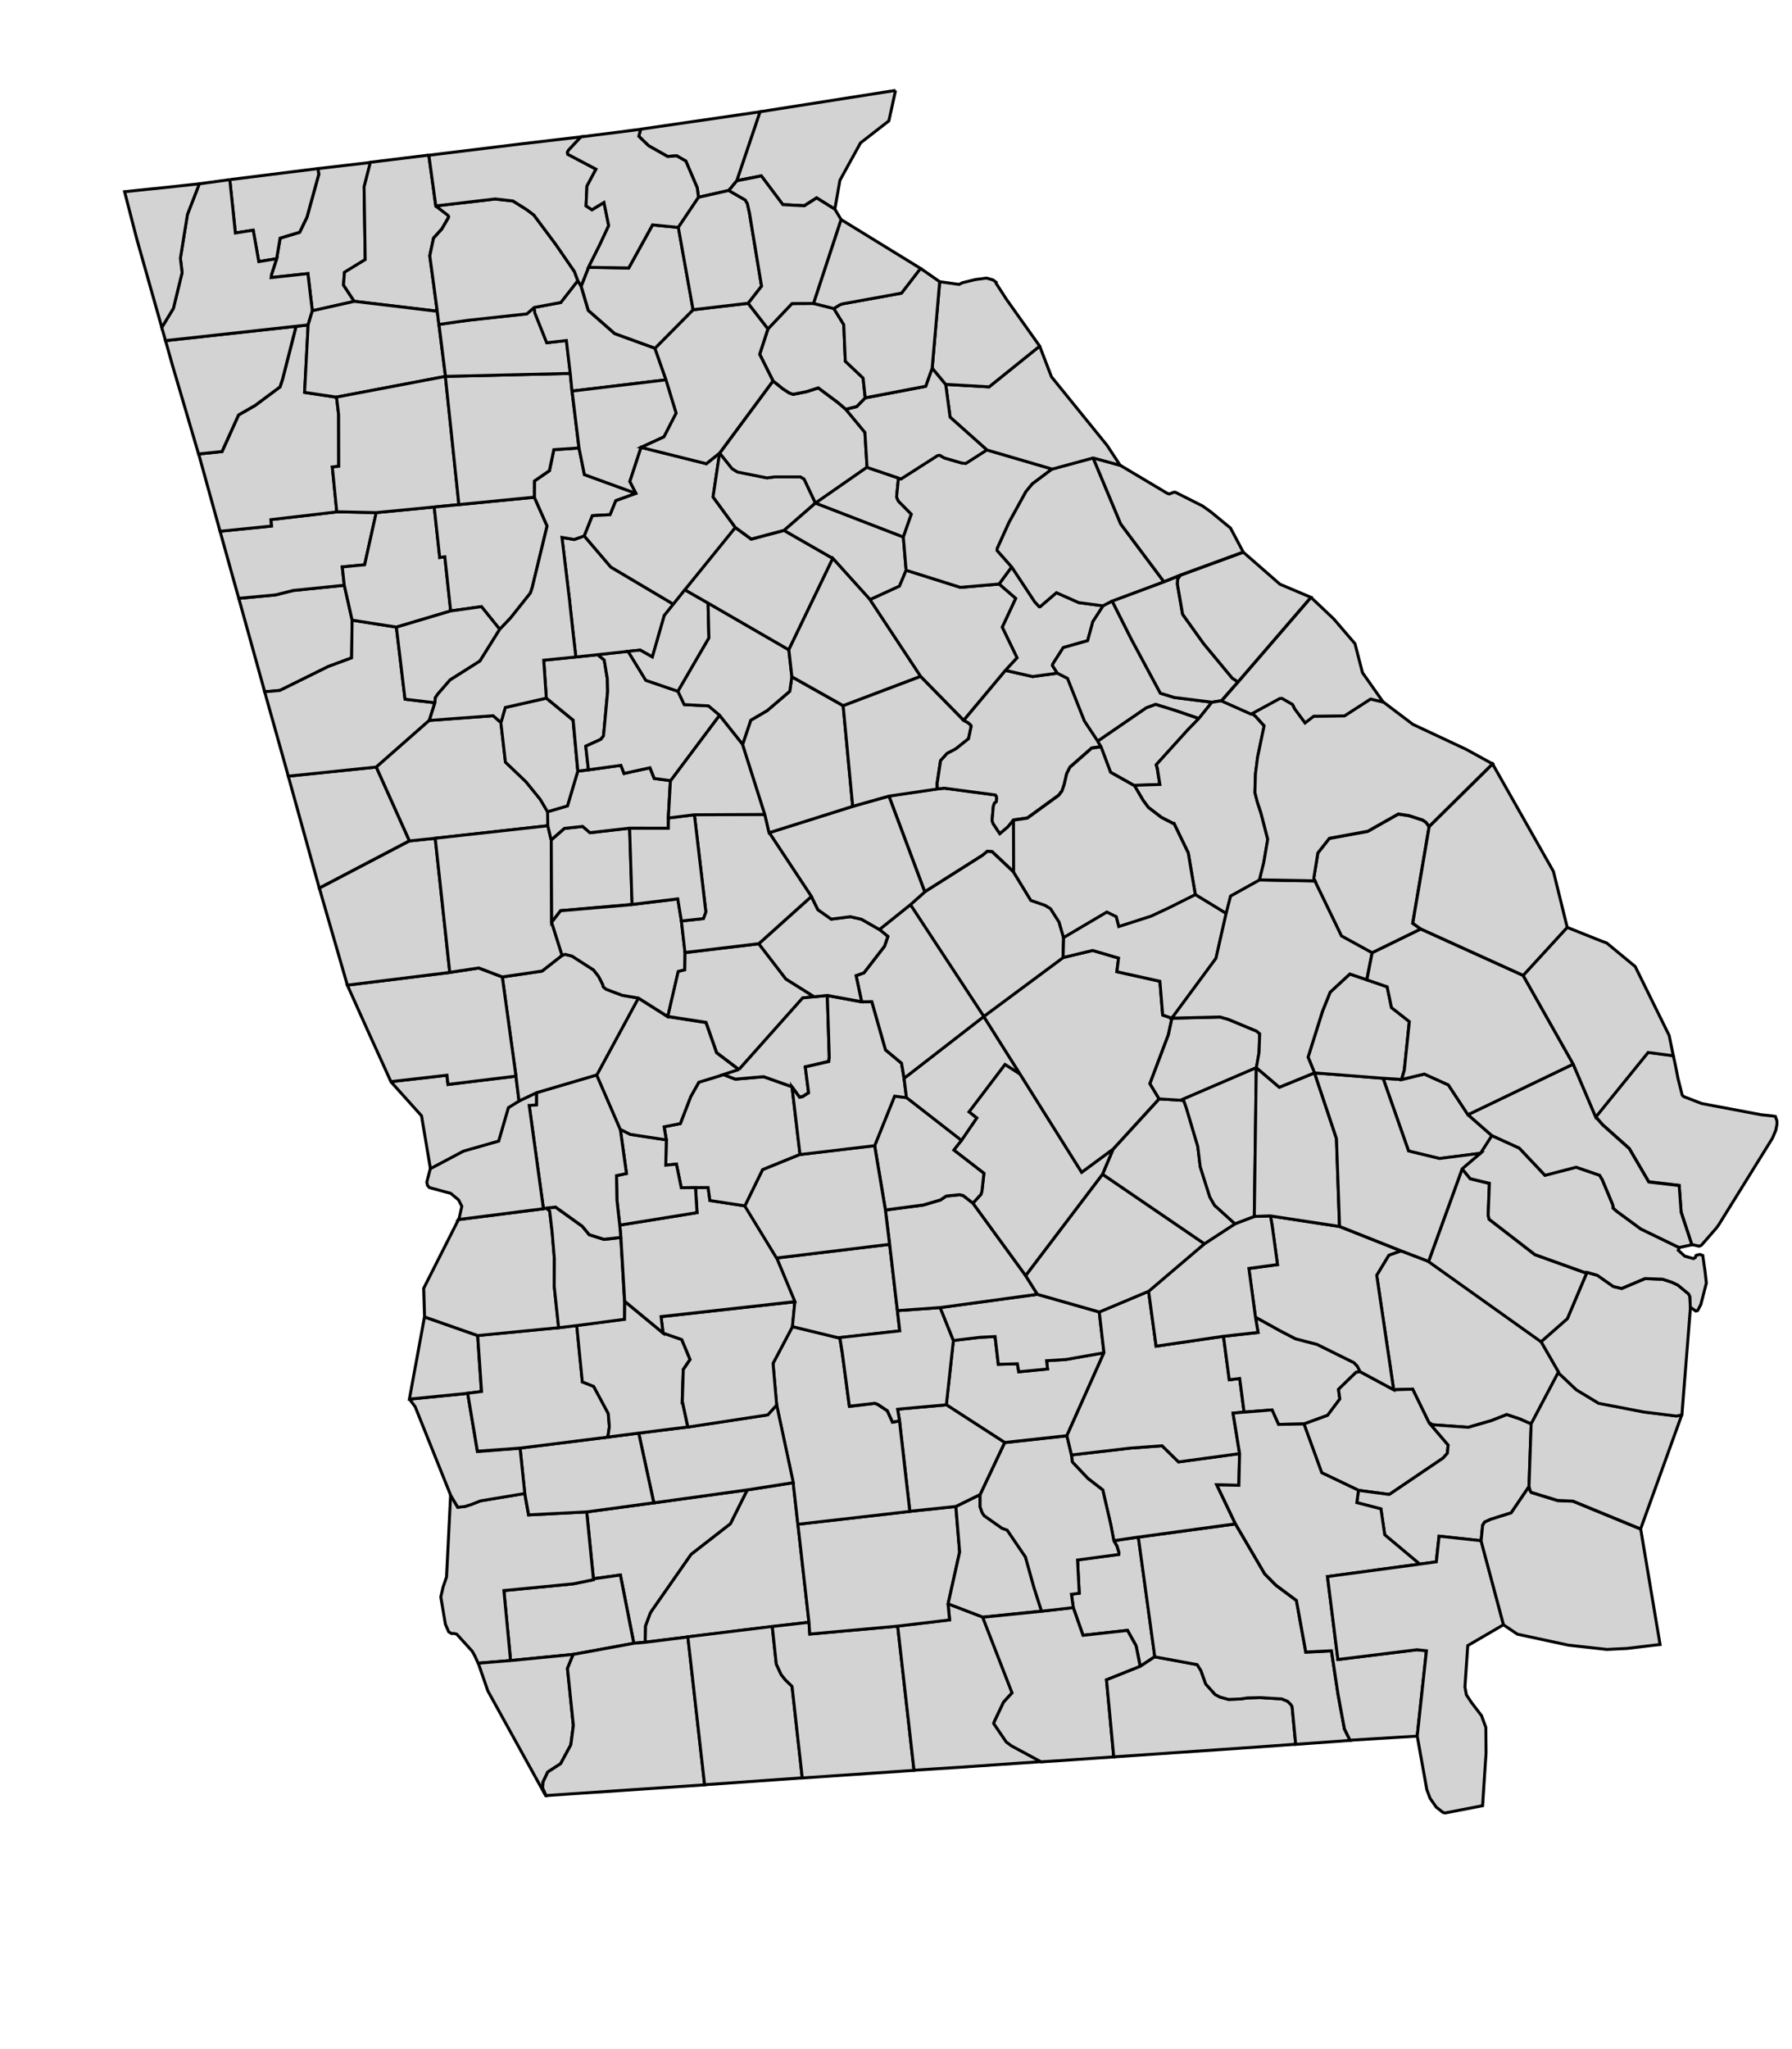 <svg width="700" height="800" version="1.0" xmlns="http://www.w3.org/2000/svg">
 <g id="county-group" class="counties" transform="scale(6.5), translate(-710 -360)" style="fill:#d3d3d3;stroke-width:.178;stroke:#000">
<path id="Rabun__GA" class="c13241" d="m763.82 365.43-0.403 1.831-1.704 1.324-1.236 2.243-0.307 1.737-1.098-0.683-0.737 0.471-1.294-0.067-1.294-1.726-1.474 0.293 1.396-4.138 1.216-0.194 6.934-1.091"/>
  <path id="Towns__GA" class="c13281" d="m748.5 367.76 7.173-1.045-1.396 4.138-0.483 0.585-1.815 0.41-0.08-0.578-0.683-1.599-0.549-0.314-0.544 0.04-1.139-0.643-0.595-0.571 0.112-0.424"/>
  <path id="Mitchell__GA" class="c13205" d="m757.67 449.06 0.947 8.383-2.209 0.255-5.072 0.622-2.567 0.318 0.016-0.963 0.294-0.788 0.107-0.168 2.345-3.36 2.364-1.838 1.011-2.026 2.765-0.435"/>
  <path id="Baker__GA" class="c13007" d="m749.29 450.27 5.616-0.778-1.011 2.026-2.364 1.838-2.345 3.36-0.107 0.168-0.294 0.788-0.016 0.963-0.677 0.06-0.806-4.096-1.621 0.225-0.401-4.011 4.026-0.547"/>
  <path id="Miller__GA" class="c13201" d="m745.66 454.83 1.621-0.225 0.806 4.096-3.648 0.669-3.755 0.369-0.401-4.203 4.156-0.403 1.221-0.247v-0.06"/>
  <path id="Early__GA" class="c13099" d="m741.53 449.7 0.234 1.291 3.494-0.177 0.401 4.011v0.06l-1.221 0.248-4.156 0.402 0.401 4.203-1.947 0.16-0.212-0.458-0.146-0.262-0.929-1.022-0.146-0.04h-0.169l-0.169-0.1-0.2-0.465-0.273-1.632 0.136-0.595 0.209-0.61 0.242-4.901 0.424 0.715 0.442-0.05 0.378-0.121 0.538-0.213 2.669-0.445"/>
  <path id="Seminole__GA" class="c13253" d="m740.69 459.74 3.755-0.369-0.344 0.843 0.353 3.423-0.152 1.166-0.613 1.132-0.772 0.499-0.282 0.594-0.03 0.362 0.209 0.458h-0.025l-3.47-6.283-0.576-1.665 1.947-0.16"/>
  <path id="Decatur__GA" class="c13087" d="m751.34 458.32 1.006 8.886-9.529 0.642-0.209-0.458 0.03-0.362 0.282-0.594 0.772-0.499 0.613-1.132 0.152-1.166-0.353-3.423 0.344-0.843 3.648-0.669 0.677-0.06 2.567-0.318"/>
  <path id="Grady__GA" class="c13131" d="m756.41 457.69 0.242 2.259 0.291 0.628 0.264 0.33 0.392 0.378 0.613 5.501-3.899 0.275-1.97 0.137-1.006-8.886 5.072-0.622"/>
  <path id="Thomas__GA" class="c13275" d="m758.62 457.44 0.048 0.708 5.279-0.476 0.982 8.663-5.208 0.355-1.508 0.101-0.613-5.501-0.392-0.378-0.264-0.33-0.291-0.628-0.242-2.259 2.209-0.255"/>
  <path id="Brooks__GA" class="c13027" d="m769.06 457.13 1.765 4.541-0.512 0.561-0.572 1.207-0.014 0.08 0.747 1.096 0.319 0.239 1.776 0.958-5.028 0.346-2.612 0.169-0.982-8.663 3.12-0.371-0.089-0.963 2.082 0.796"/>
  <path id="Colquitt__GA" class="c13071" d="m767.44 450.49 0.228 2.732-0.694 3.116 0.089 0.963-3.12 0.371-5.279 0.476-0.048-0.708-0.665-5.89 6.727-0.772 2.762-0.289"/>
  <path id="Cook__GA" class="c13075" d="m768.9 449.77v0.724l0.127 0.36 0.127 0.184 1.064 0.747 0.312 0.114 1.099 1.614 0.508 1.825 0.458 1.43-3.534 0.362-2.082-0.796 0.694-3.116-0.228-2.732 1.457-0.715"/>
  <path id="Lanier__GA" class="c13173" d="m776.94 452.54 1.473-0.217 0.988 7.181-0.875 0.581-0.25-1.237-0.515-0.923-2.674 0.296-0.587-1.671-0.11-0.803 0.468-0.059-0.101-1.999 2.476-0.331 0.014-0.09-0.119-0.402-0.187-0.328"/>
  <path id="Lowndes__GA" class="c13185" d="m772.59 456.77 1.906-0.216 0.587 1.671 2.674-0.296 0.515 0.923 0.25 1.237-2.027 0.808 0.436 4.63-3.416 0.236-0.95 0.06-1.776-0.958-0.319-0.238-0.747-1.097 0.014-0.08 0.572-1.207 0.512-0.561-1.765-4.541 3.534-0.362"/>
  <path id="Echols__GA" class="c13101" d="m779.4 459.51 2.548 0.469 0.225 0.36 0.289 0.804 0.563 0.628 0.282 0.15 0.522 0.148 0.738-0.03 0.394-0.06 0.779-0.02 1.294 0.08 0.346 0.141 0.2 0.199 0.071 0.12 0.218 2.266-2.09 0.153-8.845 0.608-0.436-4.63 2.027-0.808 0.875-0.581"/>
  <path id="Clinch__GA" class="c13065" d="m778.41 452.33 5.832-0.794 1.76 3.003 0.676 0.683 1.23 0.916 0.563 3.101 1.541-0.079 0.403 2.653 0.378 2.039 0.337 0.683-0.804 0.06-2.459 0.177-0.218-2.266-0.071-0.12-0.2-0.199-0.346-0.141-1.294-0.08-0.779 0.02-0.394 0.06-0.738 0.03-0.522-0.148-0.282-0.15-0.563-0.628-0.289-0.804-0.225-0.36-2.548-0.469-0.988-7.181"/>
  <path id="Atkinson__GA" class="c13003" d="m784.49 447.31-0.044 1.906-1.326-0.025 1.119 2.339-5.832 0.794-1.473 0.217-0.184-0.964-0.483-2.09-0.893-0.69-0.913-0.964-0.032-0.06-0.041-0.383 3.535-0.412 1.91-0.141 0.687 0.674 0.303 0.296 3.666-0.498"/>
  <path id="Berrien__GA" class="c13019" d="m774.12 446.24 0.275 1.159 0.041 0.383 0.032 0.06 0.913 0.964 0.893 0.69 0.483 2.09 0.184 0.964 0.187 0.328 0.119 0.401-0.014 0.09-2.476 0.331 0.101 1.999-0.468 0.059 0.11 0.803-1.906 0.216-0.458-1.43-0.508-1.825-1.099-1.614-0.312-0.114-1.064-0.748-0.127-0.183-0.127-0.36v-0.724l1.478-3.127 3.742-0.41"/>
  <path id="Irwin__GA" class="c13155" d="m776.34 441.25-2.227 4.982-3.742 0.41-3.503-2.264 0.424-3.866 1.601-0.192 0.904-0.046 0.196 1.668 1.144-0.034 0.083 0.483 1.729-0.169-0.058-0.496 1.167-0.074 2.282-0.402"/>
  <path id="Tift__GA" class="c13277" d="m764.06 445.34-0.117-0.699 2.93-0.263 3.503 2.264-1.478 3.127-1.457 0.715-2.762 0.289-0.62-5.433"/>
  <path id="Worth__GA" class="c13321" d="m757.62 439.68 2.772 0.674 0.087 0.06 0.144 0.908 0.419 3.15 1.526-0.178 0.169 0.06 0.585 0.386 0.312 0.685 0.421-0.076 0.62 5.433-6.727 0.772-0.282-2.493-0.998-4.667-0.216-2.503 1.167-2.206"/>
  <path id="Dougherty__GA" class="c13095" d="m751.34 445.71 4.799-0.732 0.537-0.592 0.998 4.667-2.765 0.435-5.616 0.778-0.906-4.185 2.952-0.371"/>
  <path id="Calhoun__GA" class="c13037" d="m746.51 446.32 1.874-0.241 0.906 4.185-4.026 0.547-3.494 0.177-0.234-1.291-0.282-2.719 5.256-0.658"/>
  <path id="Clay__GA" class="c13061" d="m734.61 444.04 3.496-0.348 0.584 3.493 2.566-0.198 0.282 2.719-2.669 0.445-0.538 0.213-0.378 0.121-0.442 0.05-0.424-0.715-2.138-5.329-0.339-0.449"/>
  <path id="Quitman__GA" class="c13239" d="m735.51 439.1 3.191 1.118 0.23 3.365-0.832 0.105-3.496 0.348 0.907-4.937"/>
  <path id="Randolph__GA" class="c13243" d="m743.58 439.74 1.084-0.13 0.337 3.393 0.683 0.273 0.877 1.631 0.064 0.786-0.064 0.451-0.048 0.177-5.256 0.658-2.566 0.186-0.584-3.481 0.832-0.105-0.23-3.365 4.871-0.473"/>
  <path id="Terrell__GA" class="c13273" d="m751 444.15 0.333 1.558-2.952 0.371-1.874 0.241 0.048-0.177 0.064-0.451-0.064-0.786-0.877-1.631-0.683-0.273-0.337-3.393 2.87-0.377 6e-3 -1.076 2.305 1.904 1.128 0.394 0.5 1.197-0.408 0.603-0.059 1.896h-8e-5z"/>
  <path id="Lee__GA" class="c13177" d="m757.77 438.19-0.144 1.494-1.167 2.206 0.216 2.503-0.537 0.592-4.799 0.732-0.333-1.558 0.059-1.896 0.408-0.603-0.5-1.197-1.128-0.394-0.118-0.982 8.043-0.897"/>
  <path id="Crisp__GA" class="c13081" d="m756.67 435.56 6.793-0.82 0.465 3.985 0.141 1.22-3.676 0.411-2.772-0.674 0.144-1.494-1.095-2.628"/>
  <path id="Turner__GA" class="c13287" d="m763.93 438.72 2.571-0.184 0.795 1.977-0.424 3.866-2.93 0.263 0.117 0.699-0.421 0.076-0.312-0.685-0.585-0.386-0.169-0.06-1.526 0.178-0.419-3.15-0.144-0.908-0.087-0.06 3.676-0.411-0.141-1.22"/>
  <path id="Ben_Hill__GA" class="c13017" d="m766.5 438.54 5.841-0.797 3.721 1.061 0.282 2.451-2.282 0.402-1.167 0.074 0.058 0.496-1.729 0.169-0.083-0.483-1.144 0.034-0.196-1.668-0.904 0.046-1.601 0.192-0.795-1.977"/>
  <path id="Coffee__GA" class="c13069" d="m776.06 438.8 2.965-1.244 0.451 3.303 4.049-0.595 0.348 2.61 0.626-0.08 0.266 2.025-0.666 0.064 0.394 2.428-3.666 0.498-0.303-0.296-0.687-0.674-1.91 0.141-3.535 0.412-0.275-1.159 2.227-4.982-0.282-2.451"/>
  <path id="Bacon__GA" class="c13005" d="m785.45 439.11 1.494 0.827 0.915 0.474 1.294 0.337 2.227 1.102 0.194 0.208 0.168 0.33-0.25 0.04-1.052 1.021 0.08 0.578-0.733 0.98-1.426 0.523-1.53 0.027-0.389-0.87-1.675 0.135-0.266-2.025-0.626 0.08-0.348-2.61 2.077-0.232-0.155-0.925"/>
  <path id="Wayne__GA" class="c13305" d="m794.19 435.13 1.662 0.635 6.759 4.813 1.054 1.831-1.646 3.119-0.695-0.305-0.777-0.259-0.916 0.36-1.391 0.403-2.161-0.151-0.209-0.137-0.976-2.003-1.139 0.035-1.02-6.878 0.731-1.205 0.724-0.257"/>
  <path id="Pierce__GA" class="c13229" d="m791.74 442.39 2.016 1.084 1.139-0.035 0.976 2.003 1.155 1.351-0.046 0.497-0.259 0.289-3.222 2.179h-0.057l-1.808-0.243-2.208-1.054-1.067-2.929 1.426-0.523 0.733-0.98-0.08-0.578 1.052-1.021 0.25-0.04"/>
  <path id="Brantley__GA" class="c13025" d="m802.02 445.53-0.13 3.753-1.075 1.583-1.248 0.394-0.346 0.16-0.121 0.195-0.095 0.93-2.525-0.274-0.169 1.542-0.995 0.137-2.103-1.761-0.227-1.557-1.45-0.375 0.099-0.742 1.808 0.243h0.057l3.222-2.179 0.259-0.289 0.046-0.497-1.155-1.351 0.209 0.137 2.161 0.151 1.391-0.403 0.916-0.36 0.777 0.259 0.695 0.305"/>
  <path id="Ware__GA" class="c13299" d="m784.77 444.82 1.675-0.135 0.389 0.87 1.53-0.027 1.067 2.929 2.208 1.054-0.099 0.742 1.45 0.375 0.227 1.557 2.103 1.761-5.545 0.749 0.626 4.981 4.75-0.586 0.571 0.06-0.554 5.128-4.035 0.247-0.337-0.682-0.378-2.04-0.403-2.653-1.541 0.079-0.563-3.101-1.23-0.916-0.676-0.683-1.76-3.003-1.119-2.339 1.326 0.025 0.044-1.906-0.394-2.428 0.666-0.064"/>
  <path id="Charlton__GA" class="c13049" d="m799.01 452.54 1.348 5.046-2.15 1.253-0.171 2.484 0.087 0.474 0.307 0.465 0.603 0.788 0.259 0.706 0.014 1.537-0.105 1.573-0.103 1.592-2.25 0.435-0.13-0.03-0.408-0.321-0.369-0.529-0.194-0.514-0.578-3.221 0.554-5.128-0.571-0.06-4.75 0.586-0.626-4.981 5.545-0.749 0.995-0.137 0.169-1.542 2.525 0.274"/>
  <path id="Camden__GA" class="c13039" d="m808.6 451.84 1.164 6.94-0.303 0.03-1.672 0.202-1.223 0.06-2.312-0.257-3.063-0.658-0.836-0.563-1.348-5.046 0.095-0.93 0.121-0.195 0.346-0.16 1.248-0.394 1.075-1.583 0.073 0.272 0.062 0.09 1.581 0.485 0.925 0.04 4.067 1.673"/>
  <path id="Glynn__GA" class="c13127" d="m811.07 444.98-2.475 6.854-4.067-1.673-0.925-0.04-1.581-0.485-0.062-0.09-0.073-0.272 0.13-3.753 1.646-3.119 0.014 0.07 1.052 0.994 1.343 0.812 2.733 0.524 1.943 0.24 0.323-0.07"/>
  <path id="McIntosh__GA" class="c13191" d="m805.37 436.42 0.635 0.184 0.956 0.669 0.499 0.119 1.407-0.595 1.059 0.04 0.563 0.184 0.353 0.169 0.642 0.53 0.08 0.16 0.027 0.635-0.515 6.47-0.323 0.07-1.943-0.24-2.733-0.524-1.343-0.812-1.052-0.994-0.014-0.07-1.054-1.831 1.582-1.389 1.174-2.774"/>
  <path id="Heard__GA" class="c13149" d="m732.61 406.07 1.993 4.436-5.416 2.836-1.863-6.725 5.286-0.547"/>
  <path id="Haralson__GA" class="c13143" d="m724.35 395.94 2.211-0.207 1.059-0.265 3.072-0.314 0.472 2.098-0.029 2.262-1.401 0.518-2.91 1.438-0.916 0.08-1.558-5.611"/>
  <path id="Polk__GA" class="c13233" d="m730.24 390.74 2.369 0.05-0.695 3.133-1.346 0.13 0.123 1.1-3.072 0.313-1.059 0.266-2.211 0.207-0.394-1.405-0.731-2.628 3.086-0.314-0.034-0.385 3.963-0.465"/>
  <path id="Floyd__GA" class="c13115" d="m728.52 379.52-0.213 4.054 1.917 0.286 0.128 1.044 7e-3 3.112-0.385 0.04 0.266 2.692-3.963 0.465 0.034 0.385-3.086 0.314-1.285-4.644 1.407-0.145 0.995-2.2 0.988-0.565 1.503-1.118 0.153-0.465 0.811-3.174 0.724-0.08"/>
  <path id="Chattooga__GA" class="c13055" d="m727.79 379.6-0.811 3.174-0.153 0.465-1.503 1.118-0.988 0.565-0.995 2.2-1.407 0.145-1.576-5.351-0.408-1.454 7.841-0.862"/>
  <path id="Whitfield__GA" class="c13313" d="m729.17 370.12 3.093-0.362-0.38 1.478 0.066 4.366-1.245 0.762-0.059 0.765 0.645 0.978-2.517 0.564-0.266-2.234-2.209 0.24 0.025-0.192 0.305-0.941 0.209-1.238 1.175-0.353 0.44-0.909 0.708-2.571-0.048-0.344h0.057"/>
  <path id="Catoosa__GA" class="c13047" d="m723.81 370.79 5.297-0.665 0.048 0.344-0.708 2.571-0.44 0.909-1.175 0.353-0.209 1.238-1.072 0.172-0.335-1.884-1.072 0.164-0.335-3.202"/>
  <path id="Walker__GA" class="c13295" d="m723.81 370.79 0.335 3.202 1.072-0.164 0.335 1.884 1.072-0.172-0.305 0.941-0.025 0.192 2.209-0.24 0.266 2.234-0.257 0.85-0.724 0.08-7.841 0.862-0.225-0.79 0.697-1.147 0.522-2.146-0.102-0.869 0.424-2.626 0.715-1.841 1.831-0.25"/>
  <path id="Dade__GA" class="c13083" d="m721.98 371.04-0.715 1.841-0.424 2.627 0.102 0.868-0.522 2.146-0.697 1.147-1.512-5.344-0.724-2.811 2.475-0.257 2.018-0.217"/>
  <path id="Long__GA" class="c13183" d="m797.87 430.21 0.49 0.595 1.15 0.278-0.073 1.908 0.055 0.248 2.749 2.123 2.965 1.067h0.16l-1.174 2.774-1.582 1.389-6.759-4.814 2.018-5.561"/>
  <path id="Appling__GA" class="c13001" d="m790.5 433.67 3.689 1.464-0.724 0.257-0.731 1.205 1.02 6.878-2.016-1.084-0.168-0.33-0.194-0.208-2.227-1.102-1.294-0.337-0.915-0.474-1.494-0.827-0.394-2.919 1.719-0.232-0.314-2.3-0.109-0.624 4.152 0.633"/>
  <path id="Jeff_Davis__GA" class="c13161" d="m786.35 433.03 0.109 0.624 0.314 2.3-1.719 0.232 0.394 2.919 0.155 0.925-2.077 0.232-4.049 0.595-0.451-3.303 3.352-2.853 1.84-1.198 1.166-0.442 0.966-0.03"/>
  <path id="Stewart__GA" class="c13259" d="m742.66 432.6 0.184-0.03 0.193 0.162 0.153 1.307 0.128 1.551-7e-3 1.673 0.266 2.483-4.871 0.473-3.191-1.118-0.053-1.719 2.09-4.127 5.11-0.651"/>
  <path id="Webster__GA" class="c13307" d="m742.84 432.57 0.547-0.06 1.606 1.152 0.417 0.504 0.884 0.28 1.013-0.114 0.225 3.835-6e-3 1.076-2.87 0.377-1.084 0.13-0.266-2.483 7e-3 -1.673-0.128-1.551-0.153-1.307-0.193-0.162"/>
  <path id="Sumter__GA" class="c13261" d="m751.8 431.33 0.757-3e-3 0.11 0.779 2.099 0.321 1.909 3.128 1.095 2.628-8.043 0.897 0.118 0.982-2.305-1.904-0.225-3.835-0.064-0.738 4.641-0.751-0.091-1.504"/>
  <path id="Wilcox__GA" class="c13315" d="m768.47 432.27 3.166 4.348 0.706 1.123-5.841 0.797-2.571 0.184-0.465-3.985-0.251-2.056 2.277-0.299 1.027-0.303 0.348-0.234 0.804-0.08 0.214 0.05 0.587 0.458"/>
  <path id="Telfair__GA" class="c13271" d="m776.26 430.53 6.122 4.177-3.352 2.853-2.965 1.244-3.721-1.061-0.706-1.123 4.621-6.09"/>
  <path id="Wheeler__GA" class="c13309" d="m779.66 426 1.307 0.08 0.178 0.03 0.16 0.456 0.683 2.298 0.148 1.224 0.576 1.814 0.2 0.352 0.087 0.146 1.223 1.109-1.84 1.198-6.122-4.177 0.635-1.505 2.765-3.02"/>
  <path id="Dodge__GA" class="c13091" d="m767.78 428.49 0.919-1.344-0.467-0.366 2.164-2.851 0.904 0.576 3.705 5.905 1.888-1.391-0.635 1.505-4.621 6.09-3.166-4.348 0.481-0.53 0.057-0.185 0.121-1.077-1.81-1.398 0.46-0.587"/>
  <path id="Pulaski__GA" class="c13235" d="m767.78 428.49-0.46 0.587 1.81 1.398-0.121 1.077-0.057 0.185-0.481 0.53-0.587-0.459-0.214-0.05-0.804 0.08-0.348 0.234-1.027 0.303-2.277 0.299-0.649-3.874 1.198-2.975 0.714 0.091 3.304 2.57"/>
  <path id="Dooly__GA" class="c13093" d="m762.56 428.81 0.649 3.874 0.251 2.056-6.793 0.82-1.909-3.128 1.066-2.178 2.249-0.914 4.486-0.531"/>
  <path id="Macon__GA" class="c13193" d="m754.19 424.82 1.703-0.147 1.703 0.605 0.481 4.059-2.249 0.914-1.066 2.178-2.099-0.321-0.11-0.779-0.757 3e-3 -0.855 8e-3 -0.29-1.417-0.64 0.062 0.033-1.524-0.129-0.785 0.973-0.193 0.624-1.619 0.489-0.866 1.473-0.451 0.717 0.273"/>
  <path id="Schley__GA" class="c13249" d="m747.88 428.13 2.163 0.33-0.033 1.524 0.64-0.062 0.29 1.417 0.855-8e-3 0.091 1.504-4.641 0.751-0.169-1.508-0.028-1.462 0.601-0.13-0.371-2.66z"/>
  <path id="Marion__GA" class="c13197" d="m742.24 425.63 3.623-1.068 1.414 3.263 0.371 2.66-0.601 0.13 0.028 1.462 0.169 1.508 0.064 0.738-1.013 0.114-0.884-0.28-0.417-0.504-1.606-1.152-0.547 0.06-0.184 0.03-0.854-6.2 0.434-0.035 3e-3 -0.734"/>
  <path id="Chattahoochee__GA" class="c13053" d="m742.24 425.63-3e-3 0.734-0.434 0.035 0.854 6.2-5.11 0.651 0.046-0.07 0.16-0.724-0.193-0.383-0.474-0.396-1.276-0.344-0.121-0.136-0.041-0.194 0.216-0.82 1.988-1.054 2.113-0.602 0.584-2.008 0.638-0.394 1.054-0.499"/>
  <path id="Muscogee__GA" class="c13215" d="m733.49 424.97 3.368-0.385 0.064 0.554 4.083-0.499 0.185 1.496-0.638 0.394-0.584 2.008-2.113 0.602-1.988 1.054-0.535-3.174-1.843-2.05"/>
  <path id="Taylor__GA" class="c13269" d="m748.36 419.95 1.765 1.116 2.301 0.354 0.639 1.817 1.339 1.011-0.934 0.305-1.473 0.451-0.489 0.866-0.624 1.619-0.973 0.193 0.129 0.785-2.163-0.33-0.603-0.304-1.414-3.263 2.5-4.619"/>
  <path id="Talbot__GA" class="c13263" d="m743.78 417.39 0.171-0.07 0.415 0.1 1.302 0.836 0.307 0.392 0.239 0.468 0.048 0.169 0.177 0.137 0.957 0.36 0.973 0.163-2.5 4.619-3.623 1.068-1.054 0.499-0.185-1.496-0.82-5.953 2.388-0.352 1.205-0.944"/>
  <path id="Harris__GA" class="c13145" d="m737.03 418.41 1.74-0.266 1.417 0.54 0.82 5.953-4.083 0.499-0.064-0.554-3.368 0.385-1.389-3.059-1.228-2.735 6.154-0.763"/>
  <path id="Troup__GA" class="c13285" d="m734.61 410.51 1.544-0.158 0.875 8.056-6.154 0.763-1.544-5.343-0.137-0.482 5.416-2.836"/>
  <path id="Carroll__GA" class="c13045" d="m731.16 397.25 2.66 0.417 0.52 4.327 1.794 0.214-0.336 1.062-3.185 2.803-5.286 0.547-0.346-1.239-1.077-3.831 0.916-0.08 2.91-1.438 1.401-0.518 0.029-2.262"/>
  <path id="Paulding__GA" class="c13223" d="m732.61 390.79 3.487-0.339 0.33 3.029 0.308-0.04 0.351 3.254-3.263 0.973-2.66-0.417-0.472-2.098-0.123-1.1 1.346-0.13 0.695-3.133"/>
  <path id="Murray__GA" class="c13213" d="m735.77 369.32 0.417 3.043 0.724 0.555 0.048 0.07-7e-3 0.07-0.403 0.692-0.497 0.545-0.225 1.061 0.449 3.336-4.989-0.596-0.645-0.978 0.059-0.765 1.245-0.762-0.066-4.366 0.38-1.478 0.64-0.08 2.87-0.351"/>
  <path id="Gordon__GA" class="c13129" d="m731.29 378.1 4.989 0.596 0.096 0.786 0.394 3.127-6.548 1.245-1.917-0.286 0.213-4.054 0.257-0.85 2.517-0.564"/>
  <path id="Bartow__GA" class="c13015" d="m736.77 382.61 0.811 7.697-4.974 0.483-2.369-0.05-0.266-2.692 0.385-0.04-7e-3 -3.111-0.128-1.045 6.548-1.245"/>
  <path id="Cobb__GA" class="c13067" d="m737.58 390.31 4.532-0.442 0.765 1.727-0.677 2.798-0.216 0.898-0.112 0.332-1.187 1.492-0.653 0.685-1.098-1.362-1.851 0.26-0.351-3.254-0.308 0.04-0.33-3.029 1.487-0.144"/>
  <path id="Douglas__GA" class="c13097" d="m733.82 397.67 3.263-0.973 1.851-0.26 1.098 1.362-1.191 1.906-1.799 1.139-0.731 0.843-0.153 0.227-0.023 0.297-1.794-0.214-0.52-4.327"/>
  <path id="Coweta__GA" class="c13077" d="m735.8 403.27 3.833-0.283 0.472 0.412 0.275 2.378 1.228 1.171 0.861 1.061 0.442 0.747 0.014 0.843-6.773 0.752-1.544 0.158-1.993-4.436 3.185-2.803"/>
  <path id="Meriwether__GA" class="c13199" d="m743.13 410.45 0.023 4.939 0.628 1.993-1.205 0.944-2.388 0.352-1.417-0.54-1.74 0.266-0.875-8.056 6.773-0.752 0.201 0.854"/>
  <path id="Pike__GA" class="c13231" d="m743.13 410.45 0.795-0.693 1.1-0.118 0.435 0.376 2.384-0.272 0.148 4.581-4.302 0.371-0.537 0.694-0.023-4.939"/>
  <path id="Upson__GA" class="c13293" d="m747.99 414.33 2.746-0.336 0.219 1.331 0.216 1.897-0.017 1.041-0.394 0.1-0.626 2.7-1.765-1.116-0.973-0.163-0.957-0.36-0.177-0.137-0.048-0.17-0.239-0.467-0.307-0.392-1.302-0.836-0.415-0.1-0.171 0.07-0.628-1.993 0.537-0.694 4.302-0.371"/>
  <path id="Crawford__GA" class="c13079" d="m751.17 417.22 4.436-0.531 1.627 2.116 1.7 1.066-0.692 0.07-3.83 4.295-1.339-1.011-0.639-1.818-2.301-0.355 0.626-2.7 0.394-0.1 0.017-1.041"/>
  <path id="Peach__GA" class="c13225" d="m754.41 424.24 3.83-4.302 1.479-0.143 0.116 3.698-0.029 0.255-1.413 0.331 0.2 1.55-0.353 0.225-0.193 0.04-0.451-0.62-1.703-0.605-1.703 0.147-0.717-0.273 0.935-0.305"/>
  <path id="Houston__GA" class="c13153" d="m759.72 419.8 2.063 0.378 0.61-7e-3 0.825 2.897 0.96 0.8 0.153 0.907 0.146 1.157-0.714-0.091-1.198 2.975-4.486 0.532-0.481-4.06 0.451 0.62 0.193-0.04 0.353-0.225-0.2-1.559 1.413-0.322 0.029-0.255-0.116-3.698"/>
  <path id="Bleckley__GA" class="c13023" d="m771.3 424.51-0.904-0.576-2.164 2.851 0.467 0.366-0.919 1.344-3.304-2.571-0.146-1.157 4.791-3.713 2.179 3.457"/>
  <path id="Laurens__GA" class="c13175" d="m769.12 421.05 4.766-3.536 1.778-0.426 1.558 0.458-0.104 0.819 2.586 0.574 0.169 2.03 0.554 0.188-0.213 0.987-1.11 2.943 0.552 0.914-2.765 3.02-1.888 1.391-3.705-5.905-2.179-3.457"/>
  <path id="Wilkinson__GA" class="c13319" d="m765.57 413.57 3.47-2.195 0.289-0.239 0.289 0.02 1.296 1.22 1.034 1.697 0.863 0.298 0.321 0.199 0.513 0.806 0.273 0.945-0.032 1.198-4.766 3.536-4.411-6.716 0.861-0.765"/>
  <path id="Twiggs__GA" class="c13289" d="m762.85 415.83 1.863-1.492 4.411 6.716-4.791 3.713-0.153-0.907-0.96-0.799-0.825-2.897-0.61 7e-3 -0.334-1.567 0.473-0.169 1.237-1.6 0.2-0.586-0.512-0.419"/>
  <path id="Bibb__GA" class="c13021" d="m758.76 413.85 0.387 0.787 0.802 0.565 1.146-0.145 0.669 0.152 1.079 0.617 0.512 0.419-0.2 0.586-1.237 1.6-0.473 0.169 0.334 1.567-2.063-0.378-0.787 0.08-1.7-1.066-1.627-2.116 3.159-2.837"/>
  <path id="Baldwin__GA" class="c13009" d="m766.36 407.38 0.394-0.04 3.068 0.407 0.061 0.09 0.013 0.136-0.023 0.185-0.105 0.07-0.071 0.193-0.075 0.852 0.059 0.191 0.403 0.604 0.478-0.403 0.348-0.424 9e-3 3.124-1.296-1.22-0.289-0.02-0.289 0.239-3.47 2.195-2.154-5.754 2.94-0.433"/>
  <path id="Jones__GA" class="c13169" d="m763.42 407.82 2.154 5.754-0.861 0.765-1.863 1.492-1.079-0.617-0.669-0.152-1.146 0.145-0.802-0.565-0.387-0.787-2.539-3.84 5.022-1.583 2.17-0.612"/>
  <path id="Monroe__GA" class="c13207" d="m751.73 408.93 4.234-0.02 0.257 1.094 2.539 3.841-3.159 2.836-4.436 0.531-0.216-1.897 1.323-0.144 0.146-0.403-0.688-5.842"/>
  <path id="Lamar__GA" class="c13171" d="m751.73 408.93 0.688 5.842-0.146 0.403-1.323 0.144-0.219-1.331-2.746 0.336-0.148-4.581 2.32 5e-3 5e-3 -0.624 1.569-0.194"/>
  <path id="Spalding__GA" class="c13255" d="m744.72 406.32 0.635-0.08 1.954-0.27 0.188 0.487 1.558-0.342 0.256 0.64 0.977 0.135-0.128 2.234-5e-3 0.623-2.32-5e-3 -2.384 0.273-0.435-0.376-1.1 0.118-0.795 0.693-0.201-0.854-0.014-0.843 1.196-0.352 0.619-2.083"/>
  <path id="Fayette__GA" class="c13113" d="m740.1 403.4 0.262-0.907 2.464-0.559 1.614 1.325 0.281 3.063-0.619 2.083-1.196 0.352-0.442-0.747-0.861-1.061-1.228-1.171-0.275-2.378"/>
  <path id="Clayton__GA" class="c13063" d="m745.91 399.32 0.401 0.321 0.185 1.118 0.021 0.763-0.248 2.676-0.16 0.208-0.907 0.412 0.16 1.421-0.635 0.08-0.281-3.063-1.614-1.325-0.156-2.279 1.93-0.194 1.303-0.137"/>
  <path id="Butts__GA" class="c13035" d="m753.24 402.96 1.391 1.751 1.335 4.209-4.234 0.02-1.569 0.195 0.128-2.234 2.949-3.937"/>
  <path id="Henry__GA" class="c13151" d="m745.91 399.32 1.838-0.202 1.067 1.743 1.932 0.661 0.377 0.797 1.458 0.076 0.662 0.558-2.949 3.937-0.977-0.135-0.256-0.64-1.558 0.342-0.188-0.487-1.954 0.27-0.16-1.421 0.907-0.412 0.16-0.208 0.248-2.676-0.021-0.763-0.185-1.118-0.401-0.321"/>
  <path id="DeKalb__GA" class="c13089" d="m745.11 392.19 1.598 1.87 3.761 2.23-0.546 0.681-0.716 2.493-0.731-0.414-0.731 0.073-1.838 0.202-1.303 0.137-0.193-1.695-0.153-1.391-0.021-0.218-0.467-3.879 0.734 0.125 0.607-0.215"/>
  <path id="Fulton__GA" class="c13121" d="m744.8 386.91 0.321 1.594 3.102 1.13-1.212 0.436-0.343 0.842-1.067 0.059-0.488 1.218-0.607 0.215-0.734-0.125 0.467 3.879 0.021 0.218 0.153 1.391 0.193 1.695-1.93 0.194 0.156 2.279-2.464 0.559-0.262 0.906-0.472-0.411-3.833 0.284 0.336-1.062 0.023-0.297 0.153-0.227 0.731-0.843 1.799-1.139 1.191-1.906 0.653-0.685 1.187-1.492 0.112-0.332 0.216-0.898 0.677-2.798-0.765-1.727 5e-3 -0.971 0.903-0.623 0.265-1.26 1.511-0.102"/>
  <path id="Cherokee__GA" class="c13057" d="m744.27 382.43 0.105 1.054 0.417 3.423-1.511 0.102-0.265 1.26-0.903 0.623-5e-3 0.971-4.532 0.442-0.811-7.697 7.504-0.178"/>
  <path id="Pickens__GA" class="c13227" d="m736.38 379.48 1.751-0.25 3.535-0.385 0.442-0.387 0.041 0.332 0.715 1.792 1.18-0.136 0.234 1.983-7.504 0.178-0.394-3.127"/>
  <path id="Dawson__GA" class="c13085" d="m744.72 376.86 0.2 0.33 0.429 1.453 1.587 1.394 2.422 0.88 0.667 1.897-5.65 0.676-0.105-1.054-0.234-1.983-1.18 0.136-0.715-1.792-0.041-0.332 1.599-0.298 1.022-1.308"/>
  <path id="Forsyth__GA" class="c13117" d="m744.38 383.49 5.65-0.676 0.609 1.999-0.732 1.425-1.381 0.632-0.674 2.05 0.369 0.717-3.102-1.13-0.321-1.594-0.417-3.423"/>
  <path id="Gwinnett__GA" class="c13135" d="m753.25 387.21-0.397 2.646 1.341 1.835-3.031 3.739-0.692 0.862-3.761-2.23-1.598-1.87 0.488-1.218 1.067-0.059 0.343-0.842 1.212-0.436-0.369-0.717 0.674-2.05 3.926 0.981 0.798-0.641"/>
  <path id="Rockdale__GA" class="c13247" d="m752.55 396.22 0.052 2.102-1.86 3.202-1.932-0.661-1.067-1.743 0.731-0.073 0.731 0.414 0.716-2.493 0.546-0.681 0.692-0.862 1.391 0.795"/>
  <path id="Jasper__GA" class="c13159" d="m760.67 402.39 0.572 6.044-5.022 1.583-0.257-1.095-1.335-4.209 0.487-1.447 0.992-0.582 1.352-1.159 0.126-0.87 3.084 1.735"/>
  <path id="Newton__GA" class="c13217" d="m752.55 396.22 4.853 2.806 0.185 1.622-0.126 0.87-1.352 1.159-0.992 0.582-0.487 1.447-1.391-1.751-0.662-0.558-1.458-0.076-0.377-0.797 1.86-3.202-0.052-2.102"/>
  <path id="Walton__GA" class="c13297" d="m754.19 391.69 0.956 0.697 1.976-0.526 2.926 1.679-2.644 5.49-4.853-2.806-1.391-0.795 3.031-3.739"/>
  <path id="Barrow__GA" class="c13013" d="m753.25 387.21 0.742 0.931 0.321 0.202 1.776 0.354 0.456-0.06h1.558l0.219 0.13 0.683 1.446-1.881 1.639-1.976 0.526-0.956-0.697-1.341-1.835 0.397-2.646"/>
  <path id="Jackson__GA" class="c13157" d="m760.83 384.58 1.149 1.387 0.129 2.1-3.1 2.156-0.683-1.446-0.219-0.131h-1.558l-0.456 0.06-1.776-0.355-0.321-0.202-0.742-0.93 3.207-4.333 0.587 0.475 0.387 0.249 0.225 0.08 0.818-0.16 0.699-0.227 1.175 0.878 0.48 0.408"/>
  <path id="Clarke__GA" class="c13059" d="m762.1 388.07 2.043 0.694h-0.153l-0.105 1.068 0.016 0.07 0.089 0.199 0.779 0.786-0.481 1.377-5.288-2.042 3.1-2.155"/>
  <path id="Oconee__GA" class="c13219" d="m757.12 391.86 1.881-1.638 5.288 2.041 0.168 1.991-0.4 0.956-1.77 0.811-2.241-2.482-2.926-1.679"/>
  <path id="Morgan__GA" class="c13211" d="m762.29 396.02 3.04 4.605-4.655 1.76-3.084-1.735-0.185-1.622 2.644-5.49 2.241 2.482"/>
  <path id="Putnam__GA" class="c13237" d="m760.67 402.39 4.655-1.76 2.585 2.637 0.275 0.154 0.141 0.126 0.036 0.07-0.16 0.756-0.765 0.61-0.522 0.273-0.394 0.435-0.209 1.373 7e-3 0.233 0.034 0.09-2.94 0.433-2.17 0.612-0.572-6.044"/>
  <path id="Hancock__GA" class="c13141" d="m773.55 400.43 0.612 0.314 1.013 2.554 0.804 1.215 0.191 0.328-0.562 0.08-1.307 1.148-0.194 0.387-0.153 0.658-0.13 0.379-0.198 0.262-1.883 1.368-0.834 0.121-0.348 0.424-0.478 0.403-0.403-0.604-0.059-0.191 0.075-0.852 0.071-0.193 0.105-0.07 0.023-0.185-0.013-0.136-0.061-0.09-3.068-0.407-0.394 0.04-0.034-0.09-7e-3 -0.233 0.209-1.373 0.394-0.435 0.522-0.273 0.765-0.61 0.16-0.756-0.036-0.07-0.141-0.126-0.275-0.154 2.507-2.997 1.635 0.372 1.491-0.204"/>
  <path id="Taliaferro__GA" class="c13265" d="m770.8 394.05 1.389 2.103 0.273 0.291h0.041l0.985-0.846 1.345 0.596 1.462 0.193-0.619 0.956-0.311 1.137-1.465 0.416-0.626 0.978-0.025 0.1 0.296 0.458-1.491 0.204-1.635-0.372 0.699-0.755-0.888-1.837 0.807-1.728-0.996-0.863 0.758-1.028"/>
  <path id="Greene__GA" class="c13133" d="m770.04 395.08 0.996 0.863-0.807 1.728 0.888 1.837-0.699 0.755-2.507 2.997-2.585-2.637-3.04-4.605 1.77-0.811 0.4-0.956 3.261 1.028 2.323-0.199"/>
  <path id="Oglethorpe__GA" class="c13221" d="m769.3 387.02 3.928 1.15-1.187 0.891-0.385 0.466-1.013 1.841-0.717 1.582-7e-3 0.112 0.877 0.99-0.758 1.028-2.323 0.199-3.261-1.028-0.168-1.991 0.481-1.376-0.779-0.787-0.089-0.199-0.016-0.07 0.105-1.068h0.153l2.191-1.4 0.137-0.02 0.275 0.161 1.029 0.299 0.257 0.03 1.269-0.811"/>
  <path id="Wilkes__GA" class="c13317" d="m773.23 388.17 2.46-0.669 1.661 3.977 2.598 3.472-3.109 1.157-0.547 0.282-1.462-0.193-1.345-0.596-0.985 0.846h-0.041l-0.273-0.291-1.389-2.103-0.877-0.99 7e-3 -0.112 0.717-1.582 1.013-1.841 0.385-0.466 1.187-0.891"/>
  <path id="Warren__GA" class="c13301" d="m776.84 396.11 1.157 2.298 1.736 3.231 0.842 0.257 2.259 0.281-0.788 0.981-1.382-0.474-1.212-0.376-0.563 0.208-2.917 2.001-0.804-1.215-1.013-2.554-0.612-0.314-0.296-0.458 0.025-0.1 0.626-0.978 1.465-0.416 0.311-1.137 0.619-0.956 0.547-0.282"/>
  <path id="McDuffie__GA" class="c13189" d="m780.94 394.55-0.169 0.234-0.016 0.305 0.314 1.806 1.262 1.763 1.719 2.072 0.344 0.224-0.988 1.132-0.571 0.09-2.259-0.282-0.842-0.257-1.736-3.23-1.157-2.299 3.109-1.157 0.989-0.401"/>
  <path id="Glascock__GA" class="c13125" d="m775.97 404.52 2.917-2.001 0.563-0.208 1.212 0.376 1.382 0.474-0.658 0.676-1.906 2.105 0.064 0.216 0.153 0.973-1.535 0.05-1.428-0.803-0.574-1.529-0.191-0.328"/>
  <path id="Jefferson__GA" class="c13163" d="m782.84 402.18 0.571-0.09 1.774 0.79 0.107 0.02 0.16 0.129 0.522 0.579-0.394 1.881-0.128 1.011-0.032 1.118 0.144 0.568 0.216 0.653 0.41 1.581-0.239 1.398-0.257 1.045-1.735 0.964-0.267 1.045-1.856-1.132-0.426-2.517-0.859-1.774h-0.057l-0.699-0.36-0.779-0.596-0.314-0.419-0.531-0.906 1.535-0.05-0.153-0.973-0.064-0.216 1.906-2.105 0.658-0.676 0.788-0.981"/>
  <path id="Washington__GA" class="c13303" d="m778.17 407.18 0.531 0.905 0.314 0.419 0.779 0.596 0.699 0.36h0.057l0.859 1.774 0.426 2.517-1.608 0.804-1.046 0.489-1.948 0.626-0.154-0.596-0.563-0.275-2.596 1.533-0.273-0.945-0.513-0.806-0.321-0.199-0.863-0.298-1.034-1.697-9e-3 -3.124 0.834-0.121 1.883-1.368 0.198-0.262 0.13-0.379 0.153-0.658 0.194-0.387 1.307-1.148 0.562-0.08 0.574 1.529 1.428 0.803"/>
  <path id="Johnson__GA" class="c13167" d="m783.69 414.87-0.612 2.695-2.65 3.592-0.554-0.188-0.169-2.03-2.586-0.574 0.104-0.819-1.558-0.458-1.778 0.426 0.032-1.198 2.596-1.533 0.563 0.274 0.154 0.596 1.948-0.626 1.046-0.489 1.608-0.804 1.856 1.132"/>
  <path id="Treutlen__GA" class="c13283" d="m780.43 421.16 2.894-0.07 0.506 0.144 1.694 0.706 0.185 0.16-0.041 1.133-0.16 0.902-4.541 1.95-1.307-0.08-0.552-0.914 1.11-2.943 0.213-0.987"/>
  <path id="Montgomery__GA" class="c13209" d="m785.5 424.13-0.119 8.934-1.166 0.442-1.223-1.109-0.087-0.146-0.2-0.352-0.576-1.815-0.148-1.223-0.683-2.298-0.16-0.456-0.178-0.03 4.541-1.95"/>
  <path id="Toombs__GA" class="c13279" d="m785.5 424.13 1.381 1.175 2.115-0.863 1.317 3.945 0.185 5.279-4.152-0.633-0.966 0.03 0.119-8.934"/>
  <path id="Liberty__GA" class="c13179" d="m798.96 429.27 0.683-1.068 1.655 0.754 1.545 1.634 1.871-0.486 1.414 0.485 0.16 0.271 0.62 1.48 0.037 0.16-5e-3 0.06 0.207 0.186 1.455 1.068 2.204 1.069 0.119 0.04-0.07 0.171 0.39 0.353 0.522 0.151 0.121-0.07 0.03-0.11 0.05-0.03 0.193-0.04 0.169 0.06 0.136 0.948 0.08 0.708-0.33 1.284-0.193 0.369-0.112 0.03-0.328-0.234-0.027-0.635-0.08-0.16-0.642-0.53-0.353-0.169-0.563-0.184-1.059-0.04-1.407 0.595-0.499-0.119-0.956-0.669-0.635-0.184h-0.16l-2.965-1.066-2.749-2.123-0.055-0.248 0.073-1.908-1.15-0.278-0.49-0.595 1.093-0.933"/>
  <path id="Evans__GA" class="c13109" d="m793.12 424.77 1.116 0.07 1.363-0.327 1.445 0.651 1.178 1.792 1.43 1.254-0.683 1.067-2.46 0.314-1.856-0.451-1.533-4.37"/>
  <path id="Tattnall__GA" class="c13267" d="m789 424.44 4.115 0.322 1.533 4.37 1.856 0.451 2.46-0.313-1.093 0.932-2.018 5.561-1.662-0.635-3.689-1.464-0.185-5.279-1.317-3.945"/>
  <path id="Candler__GA" class="c13043" d="m792.14 418.85 1.221 0.419 0.259 1.248 1.074 0.841-0.303 2.924-0.162 0.553-1.116-0.07-4.115-0.322-0.387-0.947 0.861-2.74 0.465-1.159 1.182-1.093 1.02 0.346"/>
  <path id="Emanuel__GA" class="c13107" d="m789.03 412.92 1.592 3.29 1.837 1.008-0.321 1.63-1.02-0.346-1.182 1.093-0.465 1.159-0.861 2.74 0.387 0.947-2.115 0.863-1.381-1.175 0.16-0.902 0.041-1.133-0.185-0.16-1.694-0.706-0.506-0.144-2.894 0.07 2.65-3.592 0.612-2.695 0.267-1.045 1.735-0.964 3.343 0.06"/>
  <path id="Chatham__GA" class="c13051" d="m810.56 423.41 0.1 0.449 0.182 0.918 0.25 0.997 0.089 0.09 1.086 0.419 3.575 0.674 0.667 0.07 0.184 0.03 0.096 0.279v0.202l-0.071 0.353-0.201 0.474-3.222 5.192-0.144 0.201-0.902 1.034-0.135 0.06-0.44-0.1-0.644-1.952-0.117-1.605-1.827-0.214-1.175-2.007-1.599-1.425-0.412-0.47 3.146-3.879 1.516 0.197"/>
  <path id="Bryan__GA" class="c13029" d="m798.22 426.95 6.324-3.038 1.355 3.183 0.412 0.47 1.599 1.425 1.175 2.007 1.827 0.214 0.117 1.605 0.644 1.952-0.74 0.159-0.119-0.04-2.204-1.069-1.455-1.068-0.207-0.186 5e-3 -0.06-0.037-0.16-0.62-1.48-0.16-0.271-1.414-0.485-1.871 0.486-1.545-1.634-1.655-0.754-1.43-1.254"/>
  <path id="Bulloch__GA" class="c13031" d="m795.38 415.8 6.154 2.79 3.008 5.327-6.324 3.038-1.178-1.792-1.445-0.651-1.363 0.327 0.162-0.553 0.303-2.924-1.074-0.841-0.259-1.248-1.221-0.419 0.321-1.63 2.917-1.424"/>
  <path id="Jenkins__GA" class="c13165" d="m789.03 412.92-0.082-0.154 0.248-1.527 0.694-0.878 2.303-0.421 1.84-1.039 0.645 0.1 0.825 0.267 0.201 0.143 0.176 0.242-0.987 5.804 0.481 0.342-2.917 1.424-1.837-1.008-1.592-3.29"/>
  <path id="Effingham__GA" class="c13103" d="m804.18 415.7 2.009 0.804 0.369 0.137 1.712 1.414 2.04 4.138 0.25 1.221-1.516-0.197-3.146 3.879-1.355-3.183-3.008-5.327 2.646-2.886"/>
  <path id="Screven__GA" class="c13251" d="m795.89 409.65 3.81-3.762 3.655 6.453 0.829 3.359-2.646 2.886-6.154-2.79-0.481-0.342 0.987-5.804"/>
  <path id="Burke__GA" class="c13033" d="m785.18 402.88 1.736-0.943h0.128l0.628 0.364 0.136 0.271 0.618 0.835 0.515-0.4 1.849-0.02 1.574-1.013 0.758 0.184 1.788 1.351 3.207 1.503 1.576 0.867-3.81 3.761-0.176-0.242-0.201-0.143-0.825-0.267-0.645-0.1-1.84 1.039-2.303 0.422-0.694 0.877-0.248 1.528 0.082 0.153-3.343-0.06 0.257-1.045 0.239-1.397-0.41-1.582-0.216-0.652-0.144-0.569 0.032-1.118 0.128-1.011 0.394-1.881-0.522-0.579-0.16-0.129-0.107-0.02"/>
  <path id="Richmond__GA" class="c13245" d="m788.78 395.88 0.312 0.29 0.162 0.154 0.9 0.852 1.275 1.487 0.451 1.742 1.248 1.767-0.758-0.184-1.574 1.013-1.849 0.02-0.515 0.4-0.618-0.835-0.136-0.271-0.628-0.364h-0.128l-1.736 0.943-1.774-0.79 0.988-1.132 4.38-5.079"/>
  <path id="Columbia__GA" class="c13073" d="m784.72 393.17 2.2 1.921 1.858 0.786-4.38 5.079-0.344-0.224-1.719-2.072-1.262-1.763-0.314-1.806 0.016-0.305 0.169-0.234 3.776-1.382"/>
  <path id="Lincoln__GA" class="c13181" d="m775.69 387.5 1.624 0.444 2.844 1.694 0.119 0.03 0.267-0.103h0.087l1.64 0.827 0.497 0.355 1.182 0.971 0.763 1.439-3.776 1.382-0.989 0.401-2.598-3.472-1.661-3.977"/>
  <path id="Elbert__GA" class="c13105" d="m772.48 380.79 0.708 1.841 3.343 4.122 0.788 1.198-1.624-0.444-2.46 0.669-3.928-1.15-2.211-1.969-0.264-1.969 2.608 0.149 3.04-2.447"/>
  <path id="Madison__GA" class="c13195" d="m766.02 382.11 0.813 0.979 0.264 1.969 2.211 1.969-1.269 0.811-0.257-0.03-1.029-0.3-0.275-0.16-0.137 0.02-2.191 1.4-2.043-0.694-0.129-2.1-1.149-1.387 0.655-0.163 0.511-0.523 3.635-0.695 0.39-1.092"/>
  <path id="Banks__GA" class="c13011" d="m760.11 378.53 0.598 0.971 0.093 2.197 1.067 1.008 0.129 1.188-0.511 0.523-0.655 0.163-0.48-0.409-1.175-0.877-0.699 0.227-0.818 0.16-0.225-0.08-0.387-0.25-0.587-0.474-0.801-1.6 0.497-1.527 1.441-1.52 1.297-6e-3 1.216 0.306"/>
  <path id="Hall__GA" class="c13139" d="m754.96 378.22 1.189 1.533-0.497 1.527 0.801 1.6-3.207 4.332-0.798 0.641-3.926-0.981 1.381-0.632 0.732-1.425-0.609-1.999-0.667-1.897 2.289-2.312 3.311-0.387"/>
  <path id="Lumpkin__GA" class="c13187" d="m750.77 373.66 0.884 4.944-2.289 2.312-2.422-0.88-1.587-1.394-0.429-1.453 0.444-1.132 2.417 0.04 1.431-2.588 1.55 0.152"/>
  <path id="Gilmer__GA" class="c13123" d="m736.19 372.37 3.569-0.417 1.068 0.121 0.82 0.515 0.435 0.327 1.325 1.775 1.116 1.623 0.201 0.547-1.022 1.308-1.599 0.298-0.442 0.387-3.535 0.385-1.751 0.25-0.096-0.786-0.449-3.336 0.225-1.061 0.497-0.545 0.403-0.692 7e-3 -0.07-0.048-0.07-0.724-0.555"/>
  <path id="Fannin__GA" class="c13111" d="m741.34 368.64 3.578-0.419-0.747 0.797-0.068 0.128 0.018 0.12 1.697 0.896-0.544 1.021-0.053 1.185 0.355 0.232 0.722-0.439 0.284 1.393-0.535 1.148-0.679 1.355-0.444 1.132-0.2-0.33-0.201-0.547-1.116-1.623-1.325-1.775-0.435-0.327-0.82-0.515-1.068-0.121-3.569 0.417-0.417-3.043 5.568-0.685"/>
  <path id="Union__GA" class="c13291" d="m747.22 367.93 1.28-0.167-0.112 0.424 0.595 0.571 1.139 0.643 0.544-0.04 0.549 0.314 0.683 1.599 0.08 0.578-1.214 1.808-1.55-0.152-1.431 2.588-2.417-0.04 0.679-1.355 0.535-1.148-0.284-1.393-0.722 0.439-0.355-0.232 0.053-1.185 0.544-1.021-1.697-0.896-0.018-0.12 0.068-0.128 0.747-0.797 2.304-0.289"/>
  <path id="White__GA" class="c13311" d="m751.98 371.85 1.815-0.41 0.989 0.57 0.128 0.218 0.128 0.579 0.722 4.379-0.802 1.029-3.311 0.387-0.884-4.944 1.214-1.808"/>
  <path id="Habersham__GA" class="c13137" d="m754.28 370.86 1.474-0.293 1.294 1.726 1.294 0.067 0.737-0.471 1.098 0.683 0.371 0.618-1.656 5.037-1.297 6e-3 -1.441 1.52-1.189-1.533 0.802-1.029-0.722-4.379-0.128-0.579-0.128-0.218-0.989-0.57 0.483-0.585"/>
  <path id="Hart__GA" class="c13147" d="m766.47 376.92 1.166 0.163 0.209-0.106h0.016l0.749-0.185 0.674-0.09 0.394 0.112 0.193 0.146-7e-3 0.06 0.626 0.966 1.992 2.803-3.04 2.447-2.608-0.149-0.813-0.979 0.451-5.185"/>
  <path id="Franklin__GA" class="c13119" d="m765.32 376.12 1.152 0.802-0.451 5.185-0.39 1.092-3.635 0.695-0.129-1.188-1.067-1.008-0.093-2.197-0.598-0.971 0.376-0.231 0.144-0.05 3.544-0.642 1.146-1.487"/>
  <path id="Stephens__GA" class="c13257" d="m760.55 373.19 4.771 2.933-1.146 1.487-3.544 0.642-0.144 0.05-0.376 0.231-1.216-0.306 1.656-5.037"/>
  
 </g>
</svg>